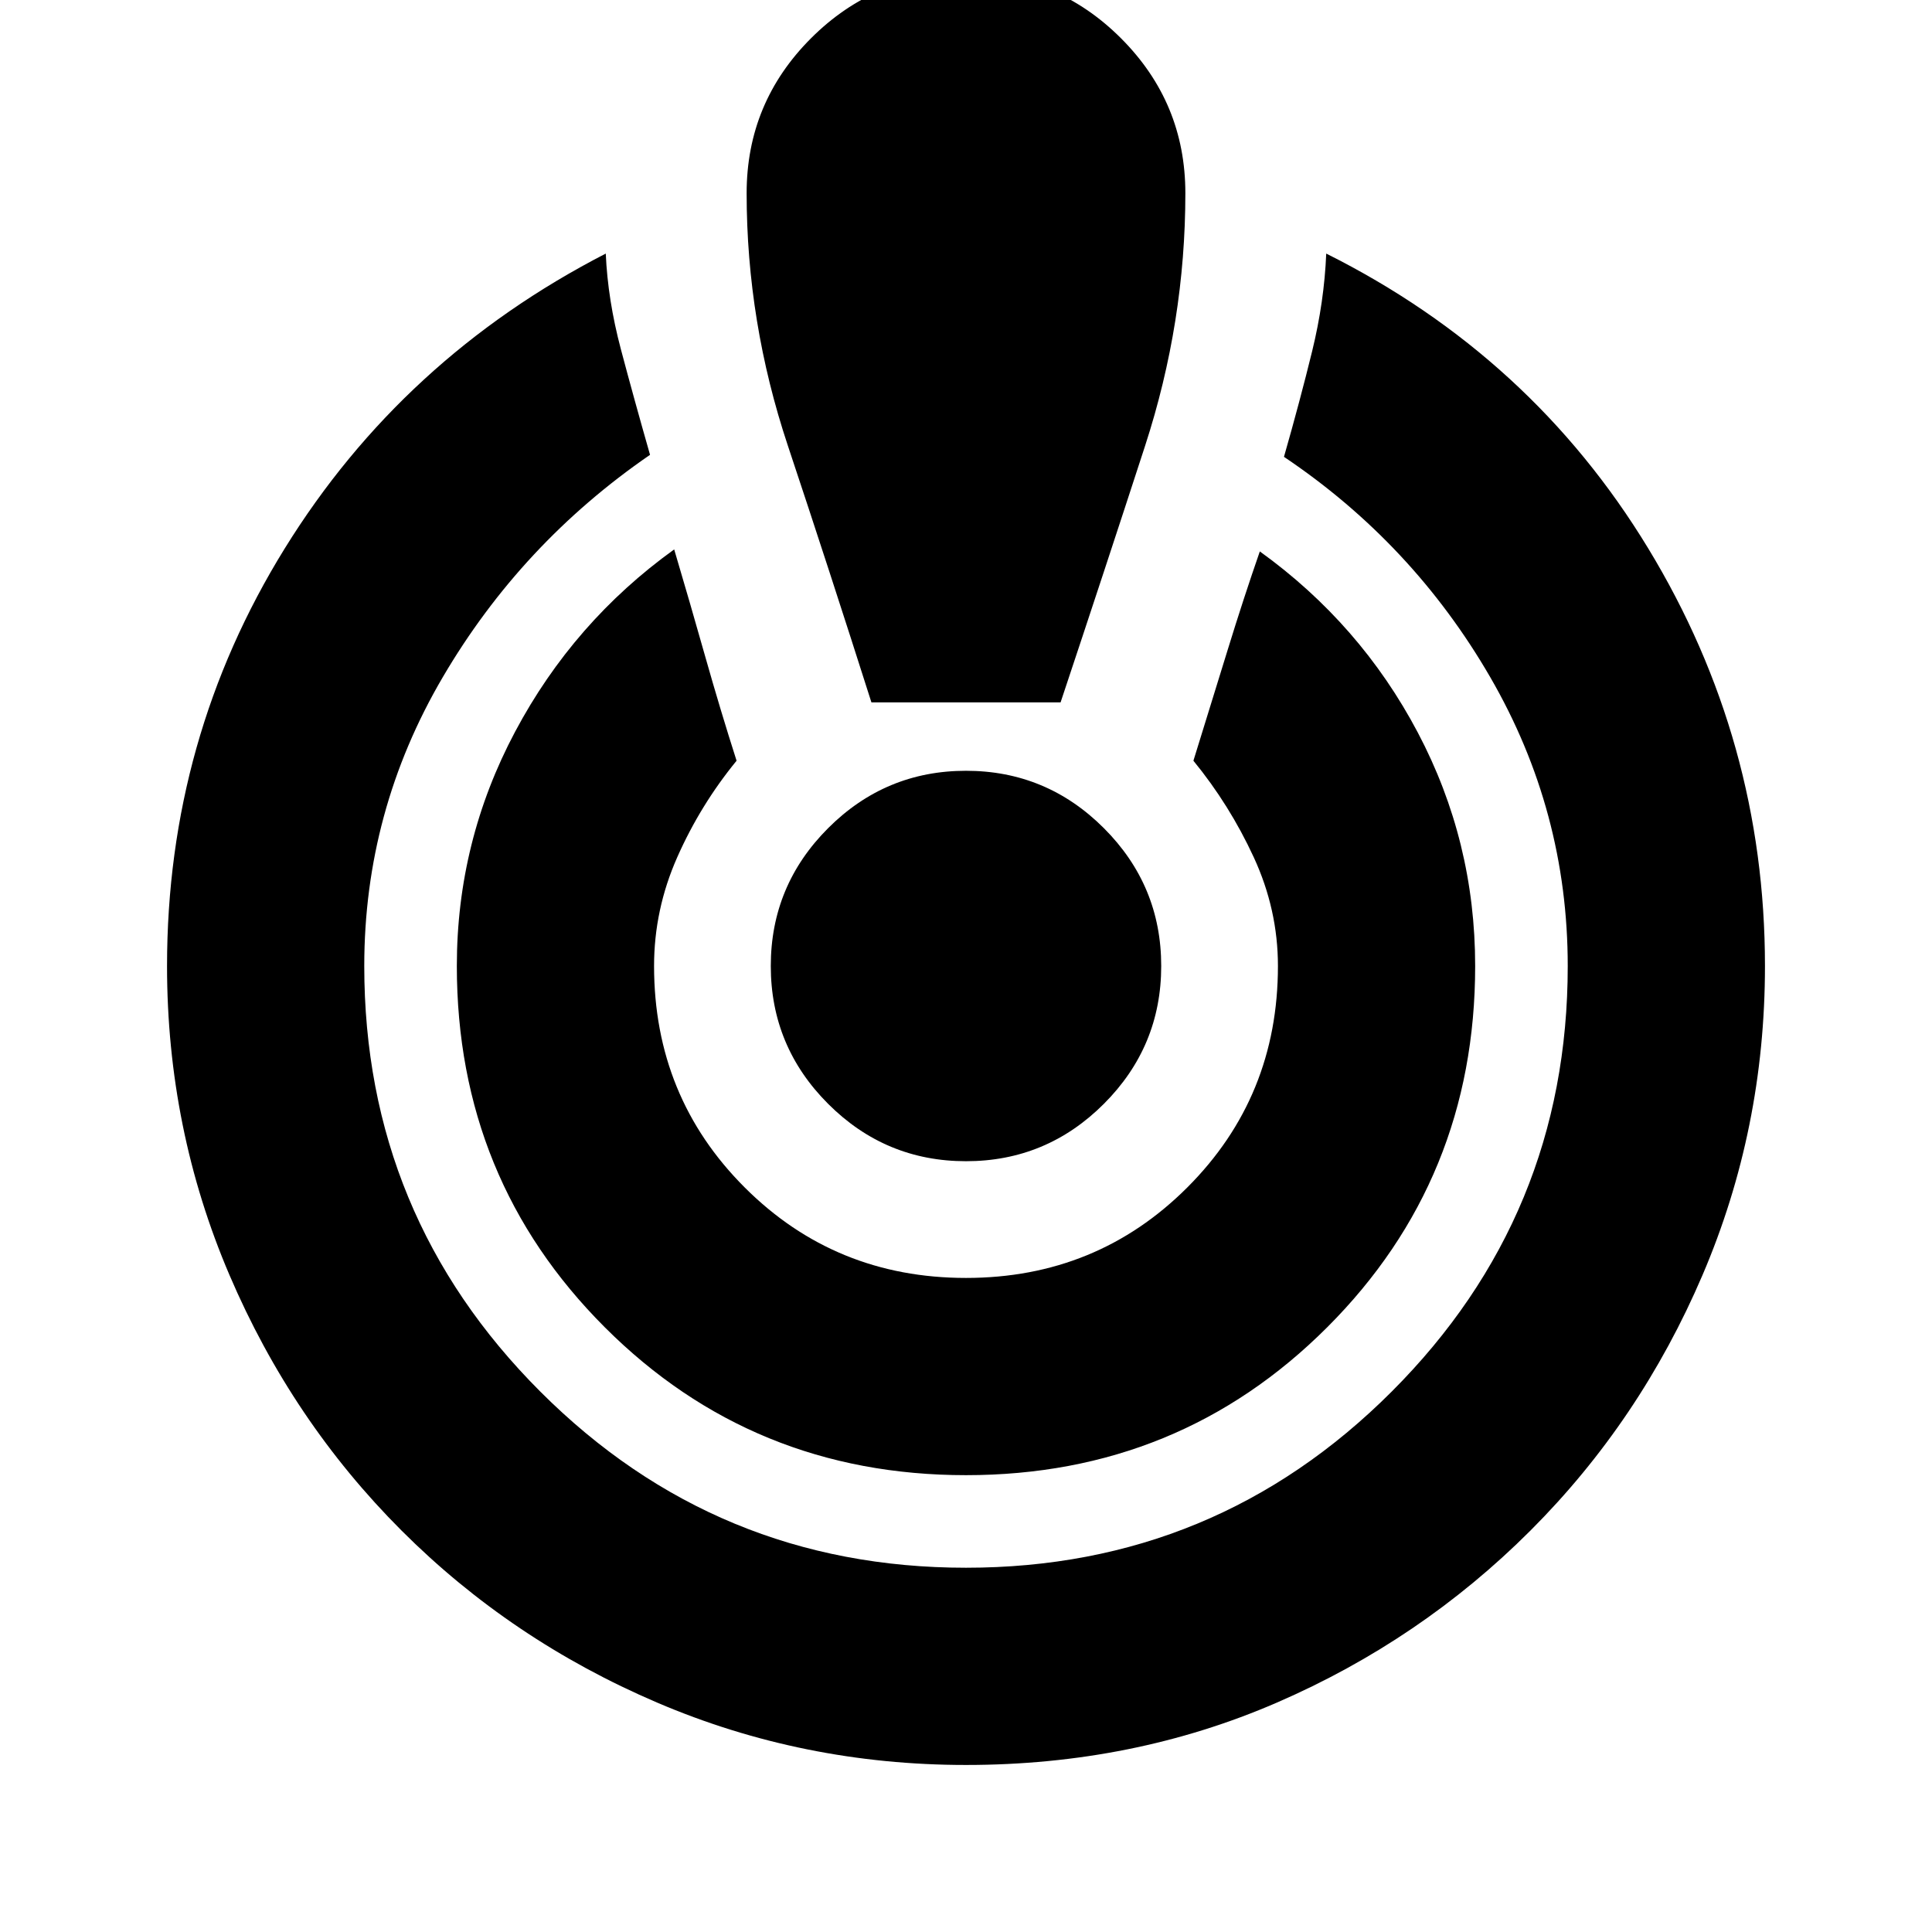 <svg xmlns="http://www.w3.org/2000/svg" height="20" viewBox="0 -960 960 960" width="20"><path d="M480-83q-81 0-153.5-31t-127-85.5Q145-254 114-326.5T83-480q0-113 58.5-207.5T301-834q1 23 7.5 47.5T323-734q-64 44-103 110.5T181-480q0 124 87.5 211.5T480-181q124 0 211.5-87.5T779-480q0-77-38.5-143.5T638-733q8-28 14-52.5t7-48.5q102 51 160 146.5T877-480q0 81-31 153.5t-85.5 127Q706-145 634.5-114T480-83Zm0-144q-106 0-179.5-73.5T227-480q0-62 29-116.5t79-90.5q8 27 15.5 53.5T366-582q-18 22-29.5 48T325-480q0 65 45 110t110 45q65 0 110-45t45-110q0-28-12-54t-30-48q9-29 17-55t16-49q50 36 78.5 90T733-480q0 106-73.5 179.5T480-227Zm-47-384q-21-66-41.5-127.5T371-864q0-45 32-77t77-32q45 0 77 32t32 77q0 64-20 125.5T527-611h-94Zm47 228q-40 0-68.5-28.5T383-480q0-40 28.5-68.5T480-577q40 0 68.5 28.5T577-480q0 40-28.5 68.5T480-383Z"/></svg>